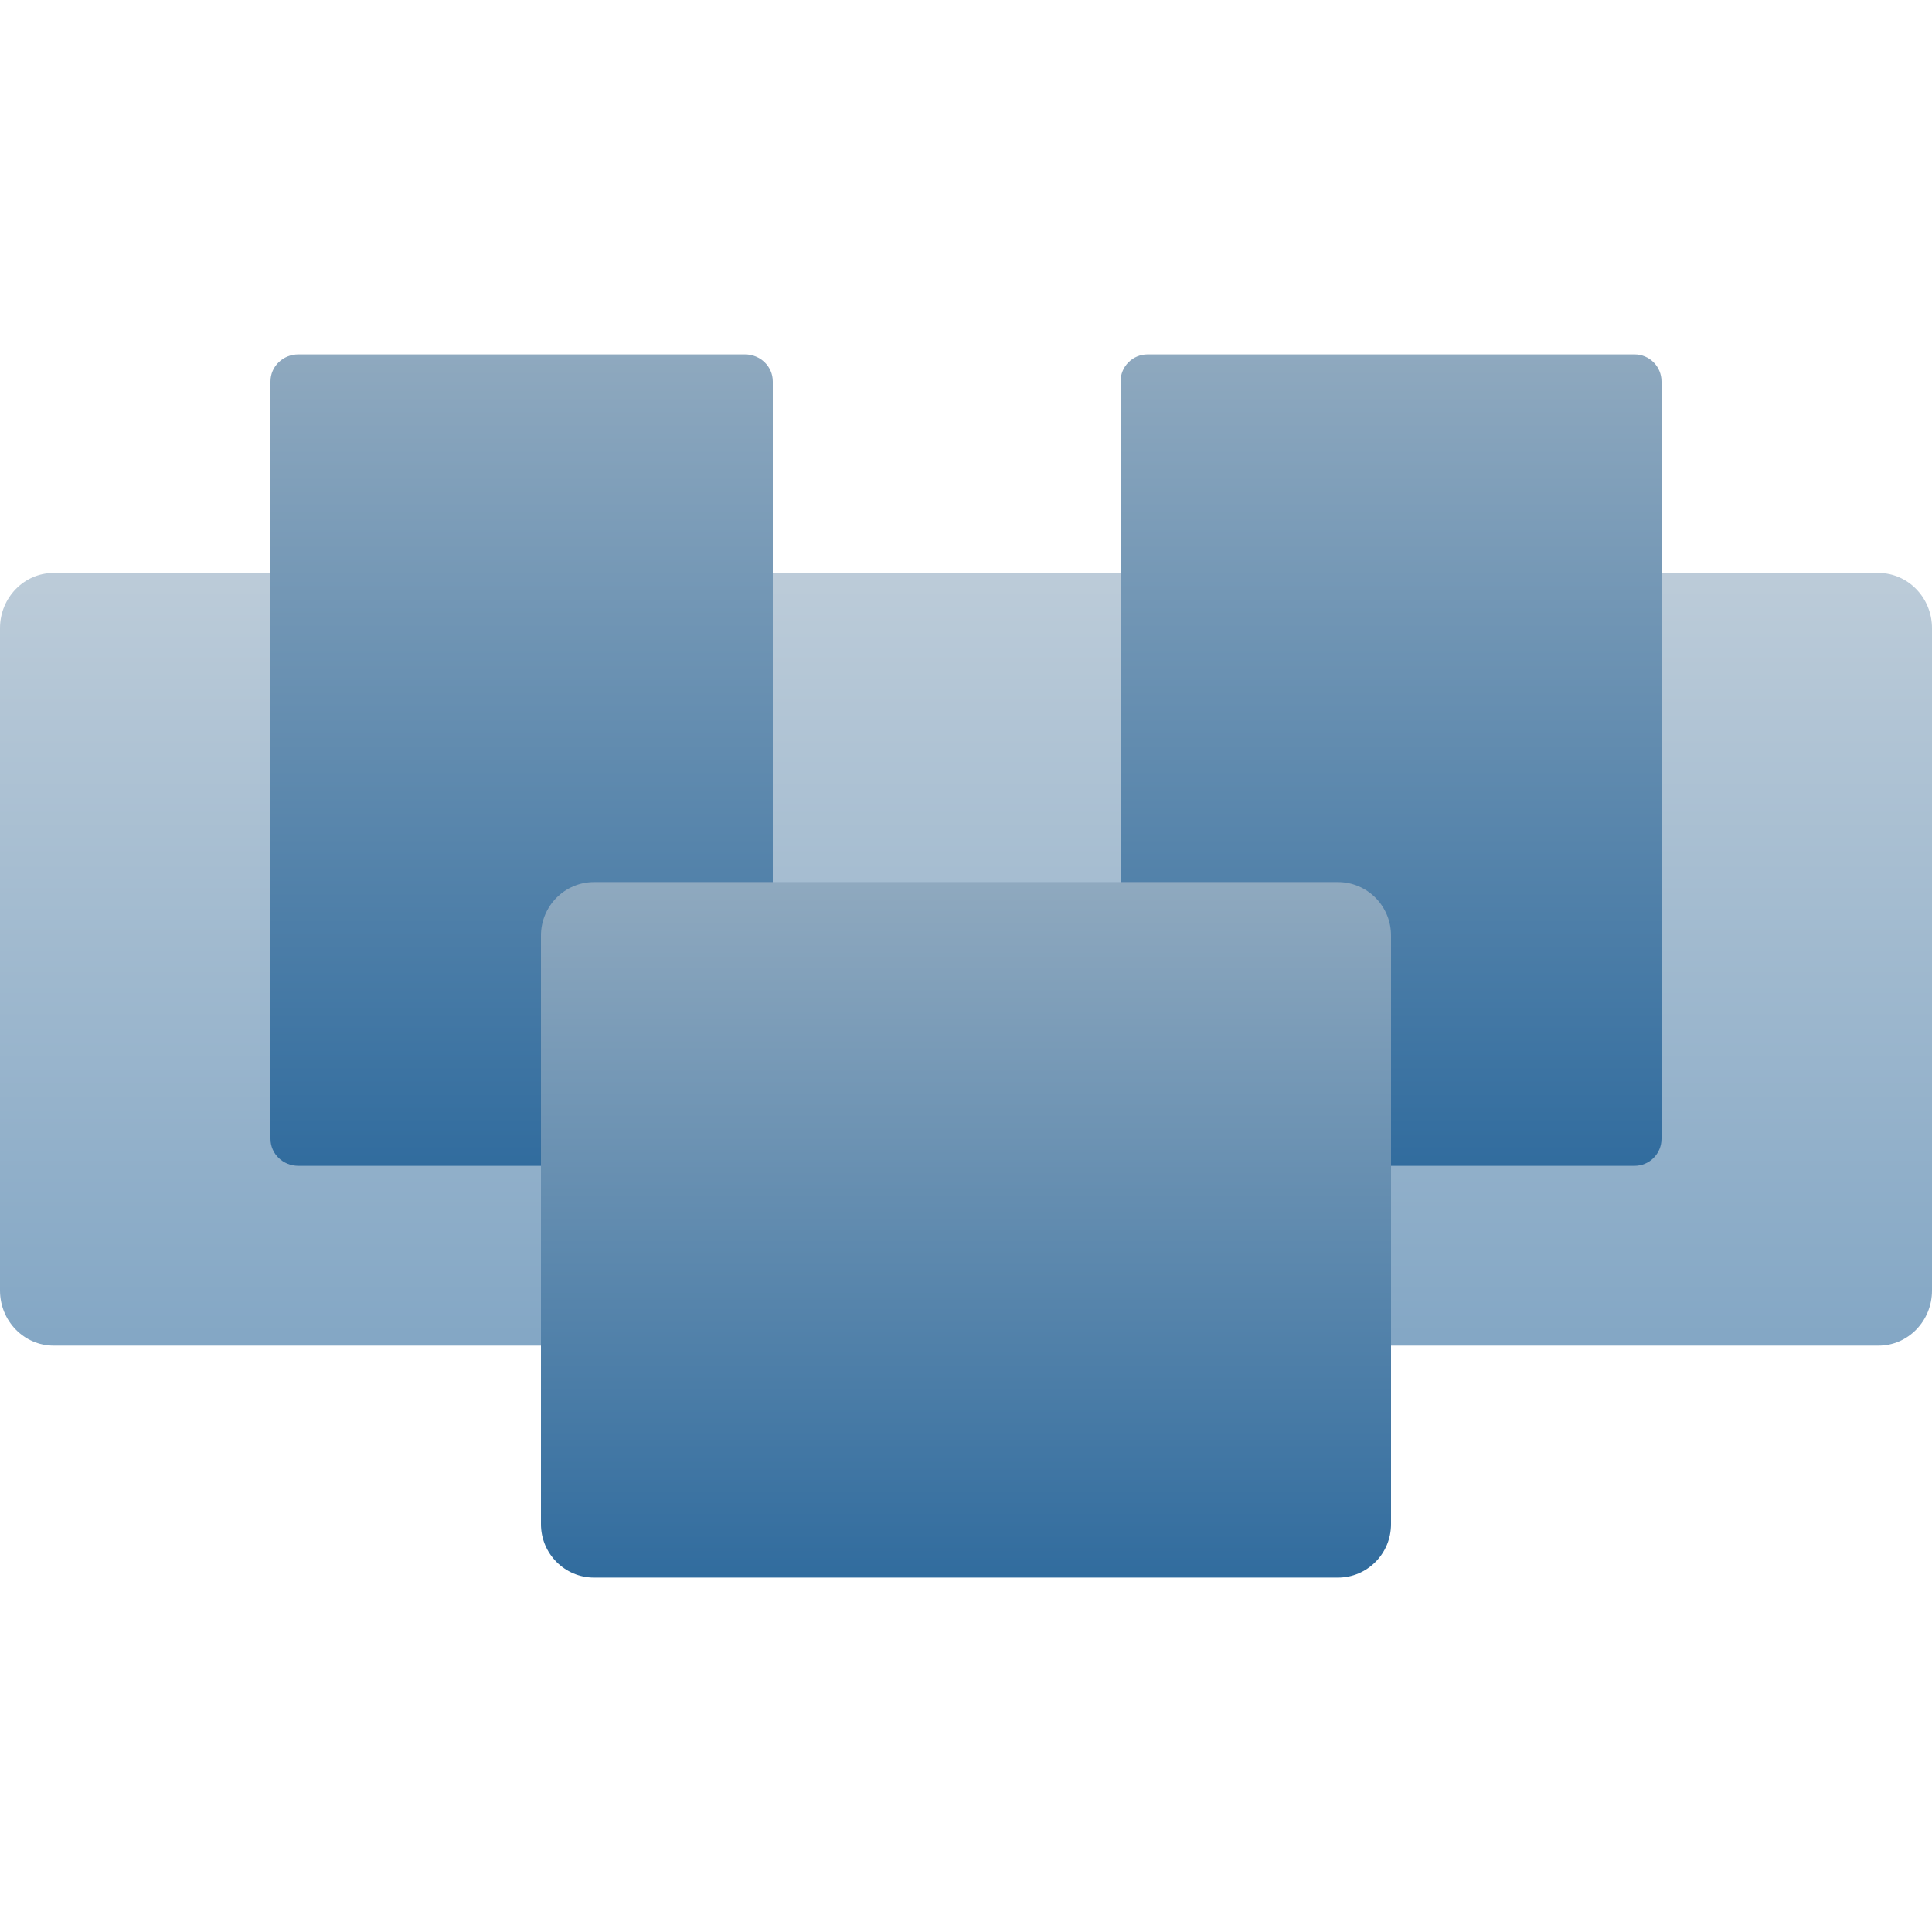 <svg xmlns="http://www.w3.org/2000/svg" width="16" height="16" version="1.1">
 <defs>
   <style id="current-color-scheme" type="text/css">
   .ColorScheme-Text { color: #939597; } .ColorScheme-Highlight { color:#5294e2; }
  </style>
  <linearGradient id="arrongin" x1="0%" x2="0%" y1="0%" y2="100%">
   <stop offset="0%" style="stop-color:#dd9b44; stop-opacity:1"/>
   <stop offset="100%" style="stop-color:#ad6c16; stop-opacity:1"/>
  </linearGradient>
  <linearGradient id="aurora" x1="0%" x2="0%" y1="0%" y2="100%">
   <stop offset="0%" style="stop-color:#09D4DF; stop-opacity:1"/>
   <stop offset="100%" style="stop-color:#9269F4; stop-opacity:1"/>
  </linearGradient>
  <linearGradient id="cyberneon" x1="0%" x2="0%" y1="0%" y2="100%">
    <stop offset="0" style="stop-color:#0abdc6; stop-opacity:1"/>
    <stop offset="1" style="stop-color:#ea00d9; stop-opacity:1"/>
  </linearGradient>
  <linearGradient id="fitdance" x1="0%" x2="0%" y1="0%" y2="100%">
   <stop offset="0%" style="stop-color:#1AD6AB; stop-opacity:1"/>
   <stop offset="100%" style="stop-color:#329DB6; stop-opacity:1"/>
  </linearGradient>
  <linearGradient id="oomox" x1="0%" x2="0%" y1="0%" y2="100%">
   <stop offset="0%" style="stop-color:#8fa9bf; stop-opacity:1"/>
   <stop offset="100%" style="stop-color:#316c9e; stop-opacity:1"/>
  </linearGradient>
  <linearGradient id="rainblue" x1="0%" x2="0%" y1="0%" y2="100%">
   <stop offset="0%" style="stop-color:#00F260; stop-opacity:1"/>
   <stop offset="100%" style="stop-color:#0575E6; stop-opacity:1"/>
  </linearGradient>
  <linearGradient id="sunrise" x1="0%" x2="0%" y1="0%" y2="100%">
   <stop offset="0%" style="stop-color: #FF8501; stop-opacity:1"/>
   <stop offset="100%" style="stop-color: #FFCB01; stop-opacity:1"/>
  </linearGradient>
  <linearGradient id="telinkrin" x1="0%" x2="0%" y1="0%" y2="100%">
   <stop offset="0%" style="stop-color: #b2ced6; stop-opacity:1"/>
   <stop offset="100%" style="stop-color: #6da5b7; stop-opacity:1"/>
  </linearGradient>
  <linearGradient id="60spsycho" x1="0%" x2="0%" y1="0%" y2="100%">
   <stop offset="0%" style="stop-color: #df5940; stop-opacity:1"/>
   <stop offset="25%" style="stop-color: #d8d15f; stop-opacity:1"/>
   <stop offset="50%" style="stop-color: #e9882a; stop-opacity:1"/>
   <stop offset="100%" style="stop-color: #279362; stop-opacity:1"/>
  </linearGradient>
  <linearGradient id="90ssummer" x1="0%" x2="0%" y1="0%" y2="100%">
   <stop offset="0%" style="stop-color: #f618c7; stop-opacity:1"/>
   <stop offset="20%" style="stop-color: #94ffab; stop-opacity:1"/>
   <stop offset="50%" style="stop-color: #fbfd54; stop-opacity:1"/>
   <stop offset="100%" style="stop-color: #0f83ae; stop-opacity:1"/>
  </linearGradient>
 </defs>
 <path fill="url(#oomox)" class="ColorScheme-Text" opacity=".6" d="M 15.556,4.745 H 0.444 C 0.199,4.745 0,4.95 0,5.202 v 5.485 c 0,0.253 0.199,0.457 0.444,0.457 H 15.556 C 15.801,11.145 16,10.94 16,10.688 V 5.202 C 16,4.95 15.801,4.745 15.556,4.745 Z"/>
 <path fill="url(#oomox)" class="ColorScheme-Text" d="M 6.4,9.431 V 3.159 C 6.4,3.035 6.297,2.935 6.169,2.935 H 2.471 C 2.343,2.935 2.24,3.035 2.24,3.159 v 6.272 c 0,0.124 0.103,0.224 0.231,0.224 H 6.169 C 6.297,9.655 6.4,9.555 6.4,9.431 Z"/>
 <path fill="url(#oomox)" class="ColorScheme-Text" d="M 13.76,9.431 V 3.159 c 0,-0.124 -0.1,-0.224 -0.224,-0.224 H 9.504 C 9.38,2.935 9.28,3.035 9.28,3.159 v 6.272 c 0,0.124 0.1,0.224 0.224,0.224 h 4.032 c 0.124,0 0.224,-0.1 0.224,-0.224 z"/>
 <path fill="url(#oomox)" class="ColorScheme-Text" d="m 4.92,13.065 h 6.16 c 0.243,0 0.44,-0.198 0.44,-0.443 V 7.748 C 11.52,7.503 11.323,7.305 11.08,7.305 H 4.92 c -0.243,0 -0.44,0.198 -0.44,0.443 v 4.874 c 0,0.245 0.197,0.443 0.44,0.443 z"/>
</svg>